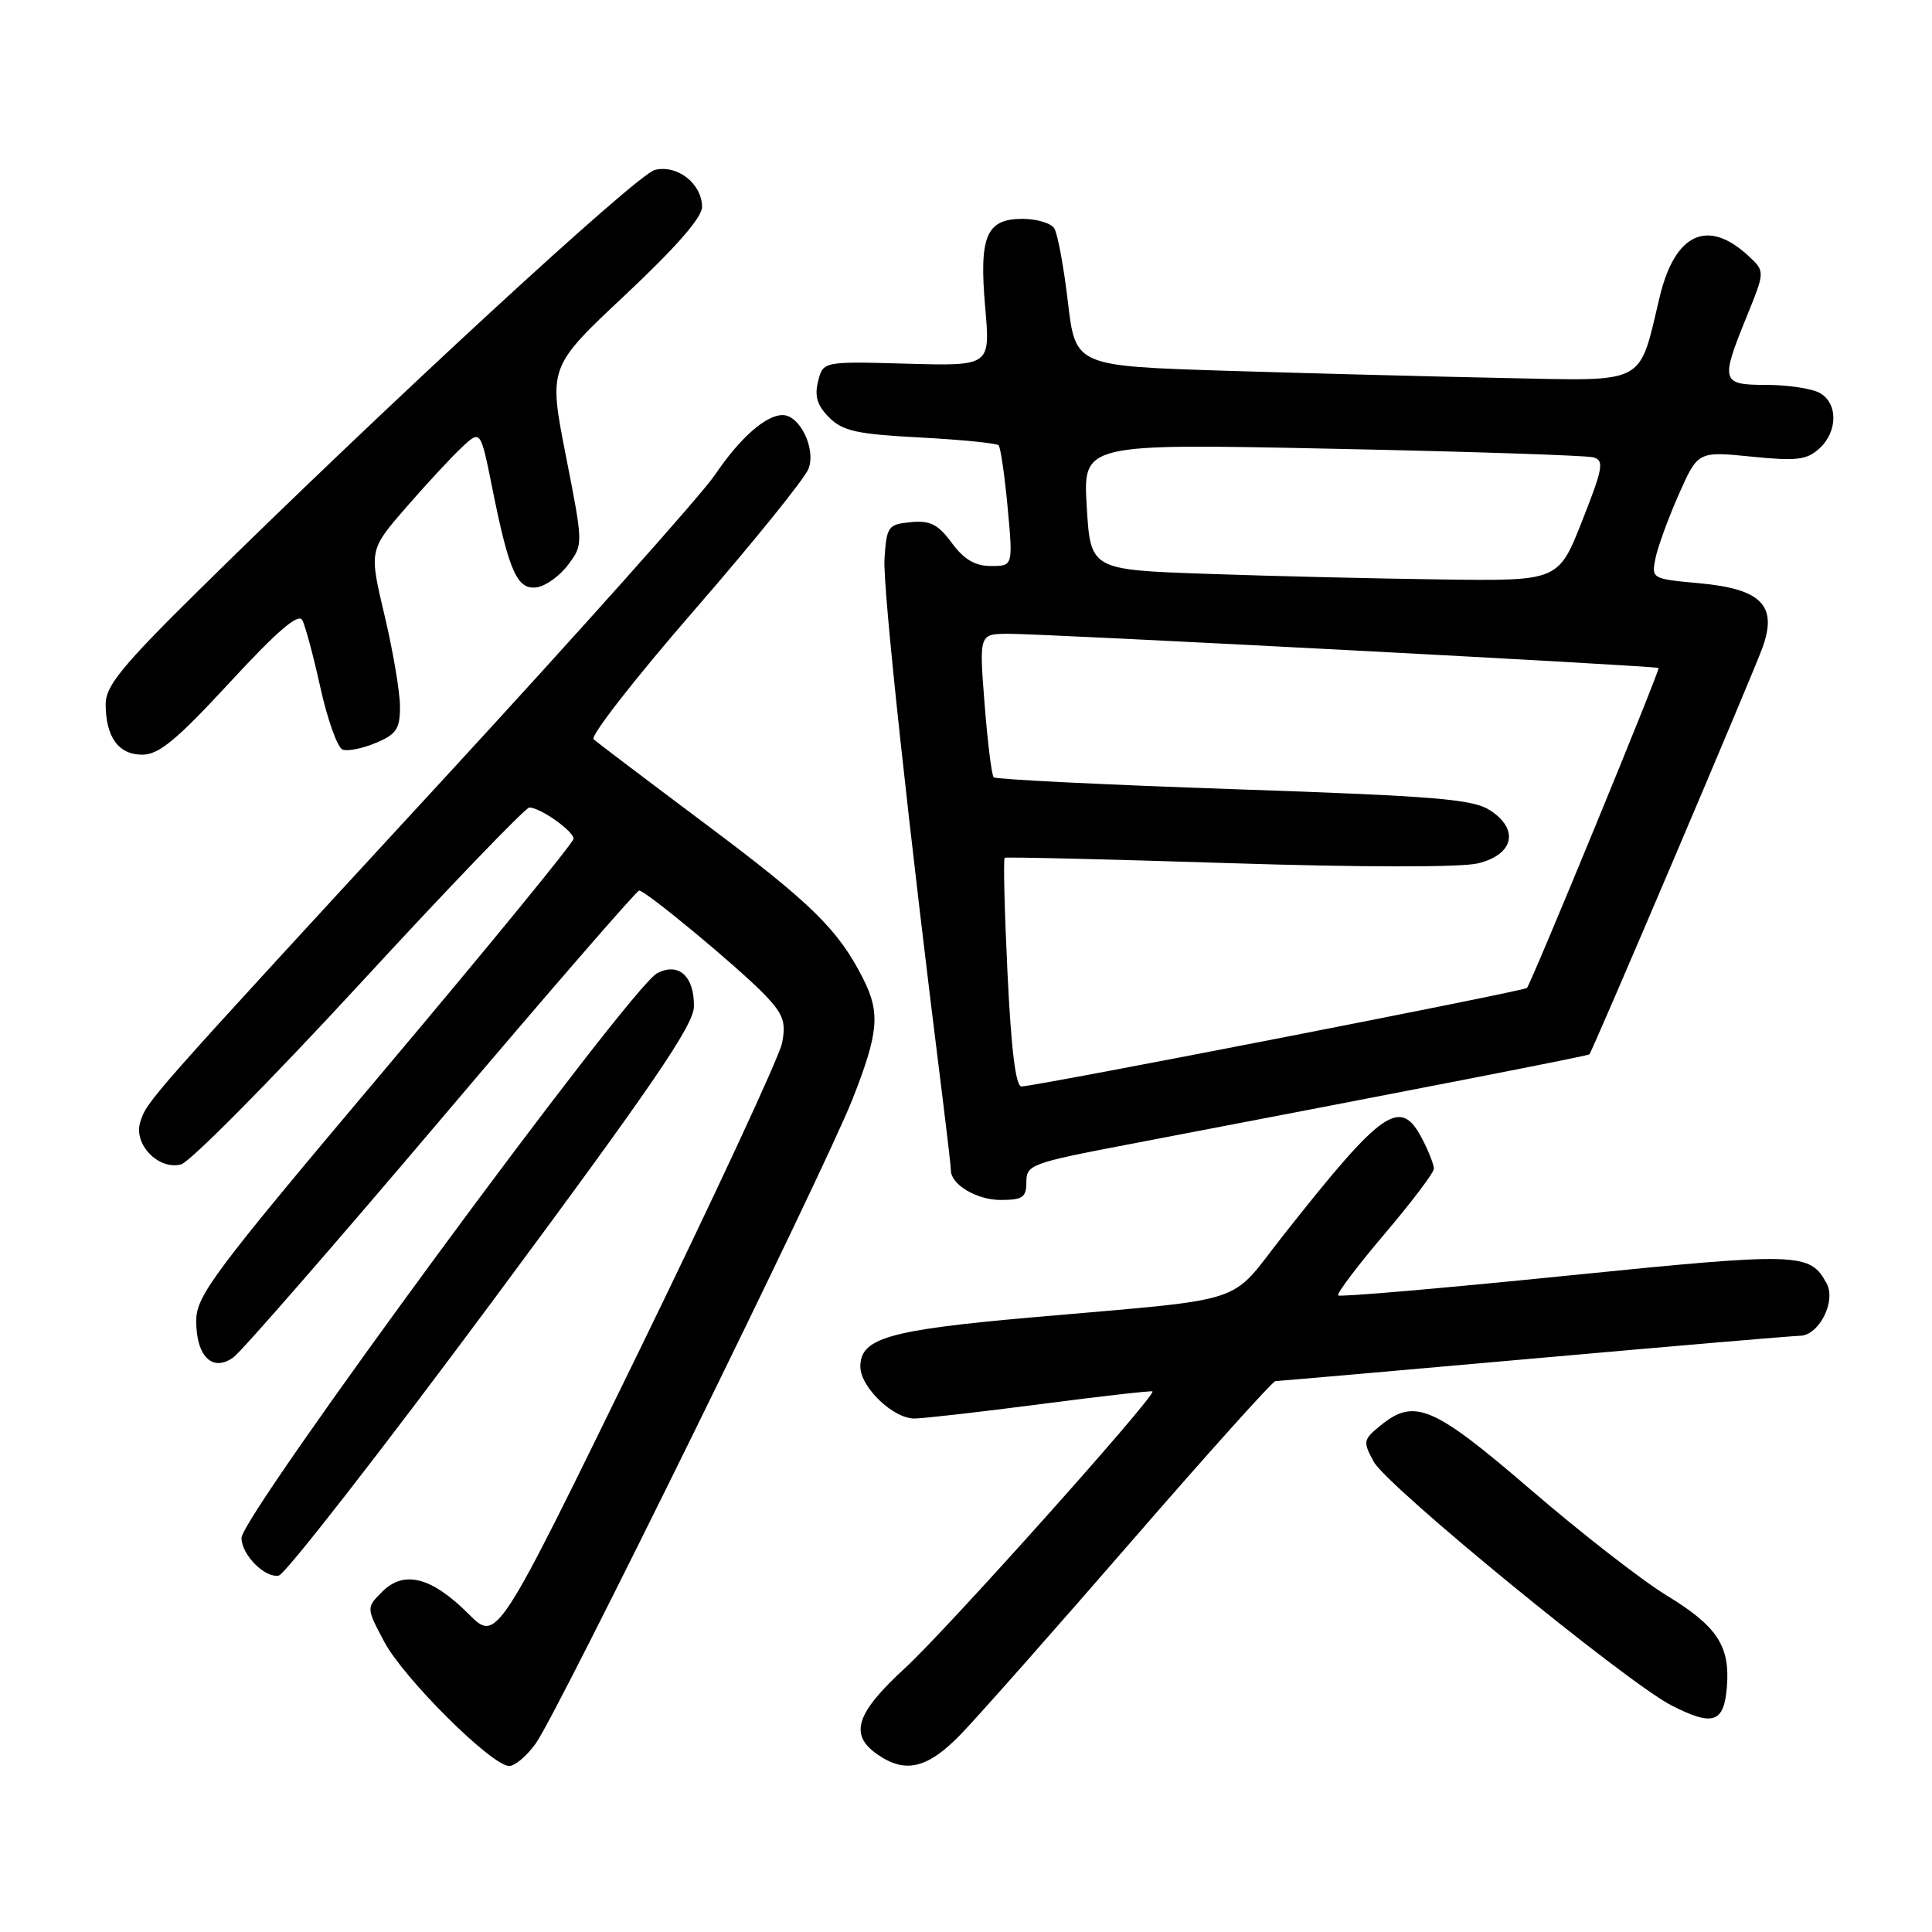 <?xml version="1.0" encoding="UTF-8" standalone="no"?>
<!DOCTYPE svg PUBLIC "-//W3C//DTD SVG 1.1//EN" "http://www.w3.org/Graphics/SVG/1.1/DTD/svg11.dtd" >
<svg xmlns="http://www.w3.org/2000/svg" xmlns:xlink="http://www.w3.org/1999/xlink" version="1.1" viewBox="0 0 256 256">
 <g >
 <path fill="currentColor"
d=" M 71.01 230.99 C 73.98 226.82 109.16 155.26 112.93 145.72 C 116.42 136.87 116.67 134.22 114.38 129.70 C 111.10 123.21 107.54 119.71 93.68 109.33 C 85.88 103.49 79.12 98.37 78.65 97.96 C 78.18 97.54 84.19 89.84 92.00 80.85 C 99.81 71.86 106.62 63.43 107.13 62.12 C 108.15 59.49 105.99 55.00 103.70 55.00 C 101.47 55.00 98.03 58.04 94.73 62.93 C 92.95 65.56 76.62 83.86 58.43 103.60 C 19.29 146.08 19.46 145.88 18.58 148.70 C 17.67 151.63 21.00 155.07 23.99 154.29 C 25.17 153.98 35.83 143.22 47.68 130.37 C 59.52 117.51 69.64 107.00 70.14 107.00 C 71.58 107.00 76.00 110.12 76.00 111.14 C 76.00 111.64 64.75 125.39 51.00 141.70 C 28.18 168.77 26.00 171.67 26.00 175.05 C 26.00 179.73 28.16 181.85 30.91 179.87 C 31.97 179.12 44.36 164.89 58.47 148.25 C 72.57 131.61 84.37 118.00 84.69 118.00 C 85.56 118.00 98.06 128.38 101.39 131.87 C 103.79 134.39 104.17 135.44 103.63 138.20 C 103.28 140.01 94.63 158.62 84.42 179.55 C 65.84 217.61 65.84 217.61 62.10 213.87 C 57.21 208.97 53.54 208.02 50.67 210.89 C 48.52 213.03 48.52 213.03 50.92 217.55 C 53.49 222.39 65.16 234.00 67.47 234.00 C 68.24 234.00 69.83 232.65 71.01 230.99 Z  M 127.38 229.73 C 129.65 227.38 139.79 215.91 149.93 204.23 C 160.06 192.55 168.65 183.00 169.00 183.00 C 169.36 183.00 184.81 181.65 203.33 180.00 C 221.86 178.35 237.68 177.00 238.48 177.00 C 240.99 177.00 243.32 172.47 242.05 170.09 C 239.83 165.95 238.51 165.91 207.47 169.05 C 191.11 170.71 177.54 171.88 177.31 171.65 C 177.09 171.42 179.85 167.76 183.45 163.52 C 187.05 159.28 190.00 155.38 190.00 154.86 C 190.00 154.33 189.31 152.57 188.47 150.95 C 185.56 145.32 183.30 146.88 170.05 163.68 C 162.62 173.10 166.15 171.96 136.50 174.58 C 117.75 176.24 114.00 177.32 114.00 181.07 C 114.00 183.81 118.38 188.01 121.20 187.96 C 122.47 187.94 130.02 187.08 137.99 186.04 C 145.96 185.00 152.58 184.25 152.71 184.37 C 153.23 184.89 125.43 215.97 119.95 221.00 C 113.42 226.99 112.49 229.83 116.22 232.44 C 119.97 235.07 122.93 234.35 127.38 229.73 Z  M 228.82 223.56 C 229.27 218.10 227.53 215.47 220.80 211.38 C 217.60 209.43 209.53 203.16 202.86 197.42 C 189.85 186.23 187.41 185.20 182.86 188.94 C 180.63 190.77 180.58 191.03 182.03 193.69 C 183.81 196.97 215.62 223.00 221.50 225.99 C 226.98 228.78 228.43 228.30 228.82 223.56 Z  M 65.20 172.49 C 86.45 143.84 91.91 135.86 91.95 133.37 C 92.01 129.35 89.90 127.45 87.06 128.97 C 83.41 130.92 32.00 200.78 32.00 203.79 C 32.00 206.00 35.09 209.13 36.94 208.77 C 37.79 208.61 50.51 192.28 65.20 172.49 Z  M 136.00 156.61 C 136.00 154.34 136.66 154.10 149.25 151.69 C 188.51 144.18 210.43 139.90 210.60 139.71 C 211.04 139.22 232.34 89.18 233.55 85.79 C 235.55 80.22 233.39 78.03 225.14 77.28 C 218.90 76.71 218.82 76.67 219.35 74.01 C 219.65 72.52 221.03 68.72 222.43 65.55 C 224.98 59.80 224.98 59.80 232.04 60.50 C 238.03 61.11 239.40 60.95 241.05 59.45 C 243.55 57.19 243.56 53.37 241.07 52.04 C 240.00 51.47 236.85 51.00 234.07 51.00 C 228.06 51.00 227.94 50.57 231.44 41.96 C 233.88 35.96 233.88 35.96 231.71 33.94 C 226.30 28.90 221.94 30.89 219.92 39.33 C 217.09 51.16 218.41 50.47 199.35 50.09 C 190.08 49.90 173.50 49.47 162.50 49.13 C 142.50 48.50 142.50 48.50 141.50 40.00 C 140.95 35.33 140.14 30.94 139.69 30.25 C 139.25 29.56 137.35 29.00 135.48 29.00 C 130.67 29.00 129.71 31.30 130.55 40.80 C 131.22 48.50 131.22 48.50 120.14 48.19 C 109.07 47.88 109.07 47.88 108.40 50.53 C 107.91 52.50 108.28 53.73 109.87 55.32 C 111.67 57.12 113.55 57.53 121.92 57.97 C 127.38 58.26 132.05 58.73 132.32 59.00 C 132.58 59.27 133.12 62.99 133.52 67.25 C 134.23 75.00 134.23 75.00 131.31 75.00 C 129.20 75.00 127.74 74.14 126.12 71.94 C 124.29 69.47 123.25 68.94 120.68 69.19 C 117.67 69.48 117.48 69.74 117.20 74.05 C 116.96 77.83 120.37 109.46 125.01 146.41 C 125.55 150.76 126.00 154.66 126.00 155.09 C 126.00 156.96 129.43 159.00 132.57 159.00 C 135.52 159.00 136.00 158.66 136.00 156.61 Z  M 30.46 90.41 C 36.71 83.64 39.53 81.21 40.05 82.16 C 40.45 82.89 41.54 86.95 42.47 91.18 C 43.41 95.40 44.72 99.06 45.39 99.32 C 46.06 99.58 48.04 99.18 49.80 98.44 C 52.53 97.30 53.00 96.58 53.00 93.63 C 53.00 91.72 52.08 86.27 50.95 81.52 C 48.90 72.89 48.90 72.89 53.85 67.19 C 56.57 64.06 59.90 60.48 61.24 59.23 C 63.68 56.96 63.68 56.96 65.24 64.73 C 67.46 75.80 68.55 78.21 71.15 77.82 C 72.33 77.64 74.20 76.29 75.29 74.82 C 77.29 72.14 77.29 72.14 74.98 60.39 C 72.67 48.63 72.67 48.63 82.86 39.07 C 89.60 32.74 93.05 28.79 93.03 27.40 C 92.99 24.31 89.73 21.78 86.76 22.52 C 84.36 23.13 51.02 53.86 26.25 78.30 C 16.23 88.18 14.00 90.91 14.00 93.26 C 14.00 97.65 15.69 100.00 18.84 100.00 C 21.05 100.00 23.37 98.08 30.46 90.41 Z  M 133.50 128.95 C 133.10 120.67 132.93 113.79 133.13 113.66 C 133.34 113.54 146.70 113.85 162.84 114.37 C 180.39 114.93 193.66 114.94 195.84 114.40 C 200.57 113.24 201.34 109.92 197.47 107.39 C 195.19 105.89 190.38 105.49 163.48 104.57 C 146.26 103.98 131.94 103.27 131.67 103.00 C 131.40 102.72 130.86 98.34 130.46 93.25 C 129.74 84.00 129.74 84.00 133.62 83.98 C 138.30 83.96 219.38 88.22 219.77 88.51 C 220.02 88.69 203.04 129.95 202.33 130.91 C 202.02 131.31 137.49 143.90 135.36 143.96 C 134.59 143.99 133.99 139.13 133.50 128.95 Z  M 160.00 76.04 C 144.50 75.50 144.50 75.50 144.00 67.13 C 143.50 58.77 143.50 58.77 176.50 59.46 C 194.65 59.83 210.24 60.35 211.14 60.60 C 212.59 61.01 212.40 62.04 209.64 69.03 C 206.50 76.99 206.50 76.99 191.00 76.78 C 182.47 76.67 168.53 76.34 160.00 76.04 Z "/>
</g>
</svg>